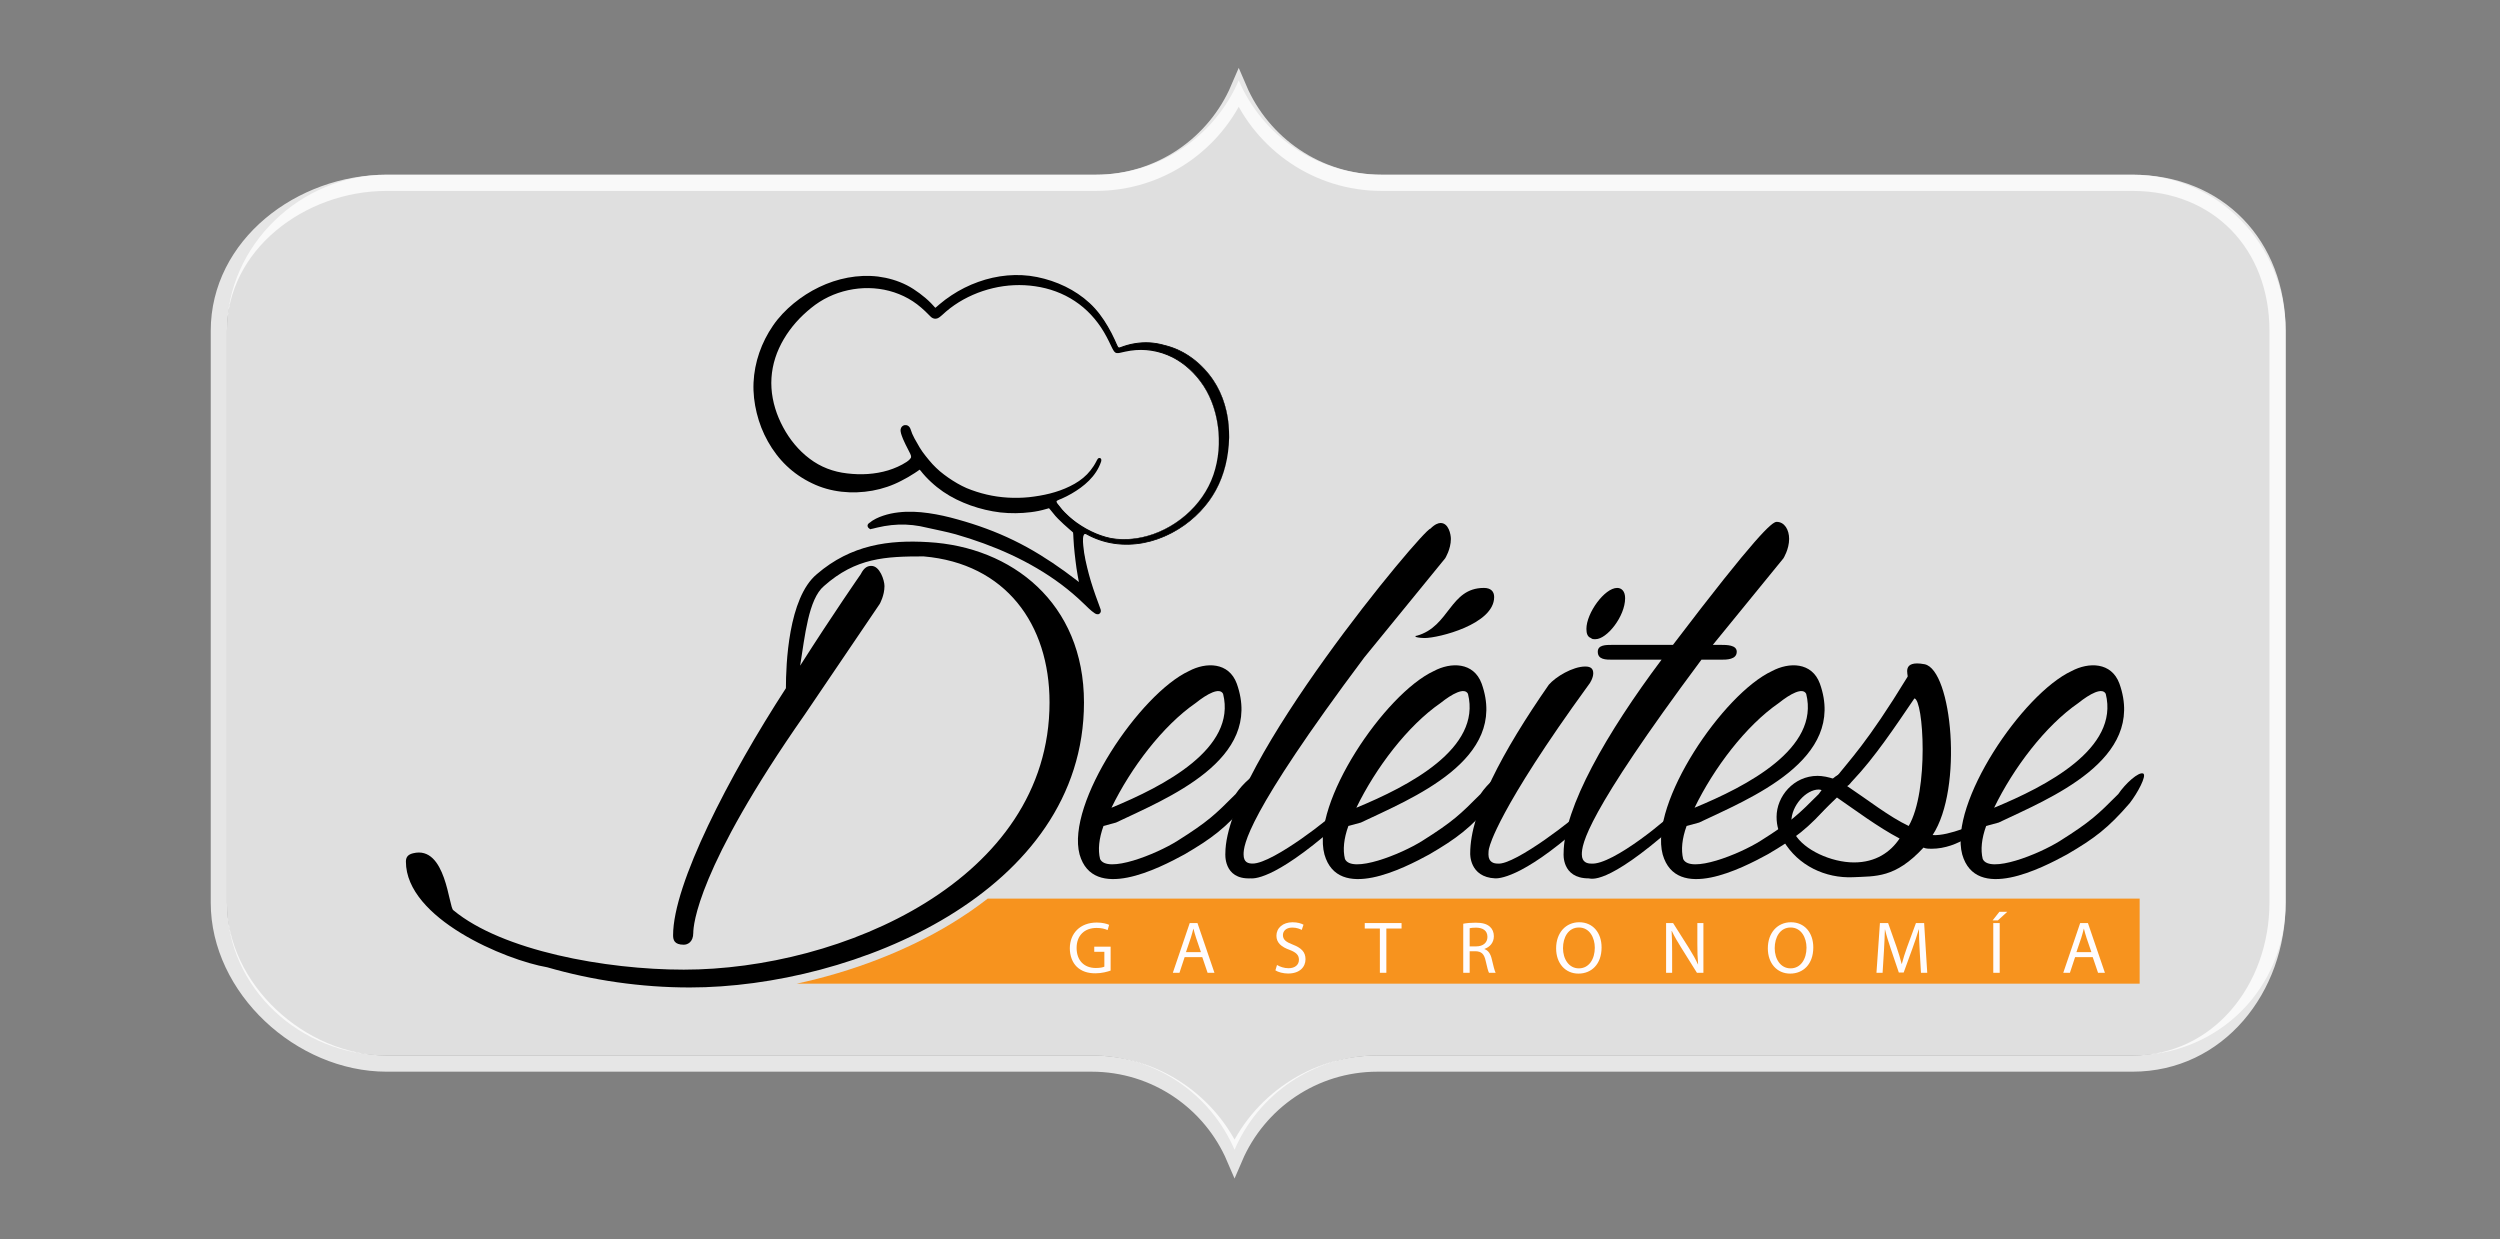 <?xml version="1.0" encoding="utf-8"?>
<!-- Generator: Adobe Illustrator 15.0.0, SVG Export Plug-In . SVG Version: 6.00 Build 0)  -->
<!DOCTYPE svg PUBLIC "-//W3C//DTD SVG 1.1//EN" "http://www.w3.org/Graphics/SVG/1.1/DTD/svg11.dtd">
<svg version="1.1" id="Capa_1" xmlns="http://www.w3.org/2000/svg" xmlns:xlink="http://www.w3.org/1999/xlink" x="0px" y="0px"
	 width="462.667px" height="229.333px" viewBox="-158.779 -43.473 462.667 229.333"
	 enable-background="new -158.779 -43.473 462.667 229.333" xml:space="preserve">
<rect x="-158.779" y="-43.473" width="462.667" height="229.333" fill="#808080" stroke="none"/>
<g>
	<path opacity="0.75" fill="#FFFFFF" d="M235.879-11.139h-76.025H96.93c-11.876,0-22.068-7.195-26.462-17.463
		c-4.395,10.268-14.587,17.463-26.463,17.463h-63.695H-87.24c-15.891,0-29.54,13.011-29.54,28.902v105.813
		c0,15.892,13.649,28.284,29.54,28.284h67.549h62.925c11.876,0,22.067,7.195,26.462,17.463
		c4.396-10.268,14.588-17.463,26.462-17.463h63.695h76.025c15.891,0,28.342-12.393,28.342-28.284V17.763
		C264.221,1.871,251.77-11.139,235.879-11.139z"/>
	<path opacity="0.8" fill="none" stroke="#FFFFFF" stroke-width="3" stroke-miterlimit="10" d="M235.879-9.639h-76.025H96.93
		c-11.876,0-22.068-7.195-26.462-17.463C66.073-16.835,55.881-9.639,44.005-9.639h-63.695H-87.24
		c-15.891,0-31.04,11.511-31.04,27.402v105.813c0,15.892,15.149,29.784,31.04,29.784h67.549h62.925
		c11.876,0,22.067,7.195,26.462,17.463c4.396-10.268,14.588-17.463,26.462-17.463h63.695h76.025
		c15.891,0,26.842-13.893,26.842-29.784V17.763C262.721,1.871,251.77-9.639,235.879-9.639z"/>
	<g>
		<g>
			<path d="M74.533,99.691c0.631,0.423-1.056,3.585-2.531,5.481c-4.005,4.637-6.534,6.533-11.592,9.484
				c-4.638,2.529-16.865,8.854-19.394,0c-2.529-9.484,11.171-29.721,20.234-33.938c3.162-1.686,7.379-1.686,8.854,2.319
				c5.059,14.124-13.068,21.29-22.344,25.718c-0.845,0.211-1.476,0.42-2.32,0.631c-0.841,2.318-1.051,4.428-0.631,6.113
				c1.266,2.739,10.329-0.844,14.334-3.372c5.69-3.585,6.954-4.849,10.751-8.643C71.159,101.587,73.688,99.27,74.533,99.691z
				 M46.917,106.014c9.698-4.004,23.188-10.961,20.658-21.078c-0.631-1.265-2.95,0-5.059,1.688
				C56.403,90.838,50.502,98.637,46.917,106.014z"/>
			<path d="M71.368,114.656c0,1.477,0.842,1.688,1.686,1.688c3.793,0,15.177-9.064,15.177-9.486c0.212-0.211,1.476-0.42,1.476,0.21
				c0.211,1.267-1.476,2.532-1.476,2.532c-11.595,10.115-15.177,9.484-15.597,9.484c-5.061,0.211-4.639-4.637-4.639-4.637
				c0-16.232,36.677-60.076,37.943-60.076c0.842-0.844,1.475-1.054,1.896-1.054c1.475,0,1.896,2.106,1.896,2.95
				c0,1.898-1.055,3.584-1.055,3.584L93.711,78.19C71.788,107.49,71.368,112.971,71.368,114.656z"/>
			<path d="M119.848,99.691c0.633,0.423-1.055,3.585-2.529,5.481c-4.006,4.637-6.535,6.533-11.594,9.484
				c-4.639,2.529-16.863,8.854-19.393,0c-2.529-9.484,11.172-29.721,20.237-33.938c3.162-1.686,7.377-1.686,8.854,2.319
				c5.059,14.124-13.07,21.29-22.346,25.718c-0.841,0.211-1.474,0.42-2.316,0.631c-0.846,2.318-1.056,4.428-0.633,6.113
				c1.264,2.739,10.329-0.844,14.333-3.372c5.691-3.585,6.957-4.849,10.75-8.643C116.475,101.587,119.006,99.27,119.848,99.691z
				 M92.235,106.014c9.697-4.004,23.187-10.961,20.658-21.078c-0.633-1.265-2.951,0-5.061,1.688
				C101.721,90.838,95.819,98.637,92.235,106.014z M104.883,74.606c-1.055,0-1.688-0.21-1.688-0.21c0-0.21,0-0.21,0.211-0.21
				c6.113-1.687,6.113-8.854,12.438-8.854c1.264,0,1.896,0.633,1.896,1.686C117.74,72.076,107.41,74.606,104.883,74.606z"/>
			<path d="M134.602,79.876c1.051,0,1.477,0.423,1.477,1.267c0,0.842-0.635,1.896-0.846,2.105
				c-16.863,23.189-18.338,29.934-18.338,29.934c-0.211,0.633-0.211,1.053-0.211,1.475c0,1.477,1.053,1.688,1.686,1.688
				c3.162,0.422,15.178-9.064,15.178-9.486c0.42-0.211,0.844-0.211,1.055-0.211s0.42,0.211,0.42,0.421
				c0,0.844-1.475,2.532-1.475,2.532c-10.961,9.695-15.178,9.484-15.6,9.484c-4.848-0.212-4.639-4.637-4.639-4.637
				c0-7.59,5.904-18.762,14.547-31.199C129.119,81.776,132.281,79.876,134.602,79.876z M134.813,72.92
				c0-2.949,3.371-7.588,5.691-7.588c0.842,0,1.473,0.633,1.473,1.896c0,3.372-3.371,7.59-5.479,7.59c-0.42,0-0.633,0-0.846-0.213
				C135.022,74.396,134.813,73.763,134.813,72.92z"/>
			<path d="M172.33,56.268c0,1.898-1.055,3.584-1.055,3.584l-13.068,16.02h1.475c1.057,0,2.953,0,2.953,1.266
				c0,1.477-1.896,1.477-2.953,1.477H156.1c-21.502,28.877-22.133,34.146-22.133,36.043c0,1.477,1.053,1.688,1.686,1.688
				c4.004,0.422,15.178-9.064,15.178-9.486c0.422-0.211,0.842-0.211,1.053-0.211s0.42,0.211,0.42,0.421
				c0,1.267-1.473,2.532-1.473,2.532c-12.438,10.959-15.178,9.484-15.6,9.484c-5.059,0-4.635-4.637-4.635-4.637
				c0-8.434,8.01-22.344,18.125-35.834h-9.064c-1.264,0-2.74,0-2.74-1.477c0-1.266,1.477-1.266,2.74-1.266h11.174
				c15.387-20.234,18.338-22.766,19.182-22.766C171.487,53.106,172.33,54.581,172.33,56.268z"/>
			<path d="M182.446,99.691c0.633,0.423-1.055,3.585-2.529,5.481c-4.008,4.637-6.535,6.533-11.594,9.484
				c-4.639,2.529-16.863,8.854-19.395,0c-2.527-9.484,11.172-29.721,20.236-33.938c3.162-1.686,7.379-1.686,8.855,2.319
				c5.059,14.124-13.07,21.29-22.346,25.718c-0.844,0.211-1.477,0.42-2.318,0.631c-0.844,2.318-1.055,4.428-0.633,6.113
				c1.266,2.739,10.328-0.844,14.334-3.372c5.689-3.585,6.955-4.849,10.75-8.643C179.071,101.587,181.602,99.27,182.446,99.691z
				 M154.83,106.014c9.697-4.004,23.189-10.961,20.658-21.078c-0.631-1.265-2.951,0-5.059,1.688
				C164.317,90.838,158.414,98.637,154.83,106.014z"/>
			<path d="M170.006,107.701c0-3.795,3.162-7.588,7.59-7.588c0.842,0,2.107,0.21,3.162,0.631c2.738-3.582,5.9-6.534,13.488-18.969
				c0.213-0.213-1.264-3.162,3.162-2.32c5.061,1.055,7.168,22.977,1.475,31.617c3.162,0.213,8.223-2.316,8.855-2.316
				c0.211,0,0.211,0,0.211,0.211c0,0.842-4.217,4.637-9.275,4.637c-0.422,0-1.055,0-1.477-0.212
				c-5.268,5.692-8.852,5.271-13.068,5.48c-5.059,0.212-10.117-2.106-12.857-6.744C170.428,110.653,170.006,109.387,170.006,107.701
				z M177.805,102.643c-2.318,0-5.059,2.951-5.059,5.9c0,0.424,0,0.633,0.211,1.057c1.477-1.898,3.793-4.428,5.902-6.747
				C178.438,102.853,178.227,102.643,177.805,102.643z M173.379,110.863c1.686,2.952,6.746,5.271,10.961,5.271
				c4.006,0,6.744-1.898,8.432-4.428c-4.004-2.105-8.221-5.268-11.594-7.588C178.438,106.858,175.487,109.387,173.379,110.863z
				 M183.074,102.01c3.797,2.529,7.799,5.691,11.385,7.377c3.793-6.534,2.738-23.396,1.053-23.607
				c-3.582,5.269-7.377,10.96-11.383,15.178C183.709,101.377,183.496,101.799,183.074,102.01z"/>
			<path d="M237.881,99.691c0.631,0.423-1.055,3.585-2.529,5.481c-4.008,4.637-6.535,6.533-11.596,9.484
				c-4.637,2.529-16.861,8.854-19.393,0c-2.527-9.484,11.172-29.721,20.236-33.938c3.162-1.686,7.379-1.686,8.854,2.319
				c5.059,14.124-13.068,21.29-22.344,25.718c-0.844,0.211-1.477,0.42-2.318,0.631c-0.844,2.318-1.055,4.428-0.633,6.113
				c1.266,2.739,10.328-0.844,14.334-3.372c5.689-3.585,6.955-4.849,10.75-8.643C234.506,101.587,237.037,99.27,237.881,99.691z
				 M210.266,106.014c9.695-4.004,23.188-10.961,20.658-21.078c-0.631-1.265-2.951,0-5.059,1.688
				C219.752,90.838,213.848,98.637,210.266,106.014z"/>
		</g>
		<g>
			<path fill="#F7931E" d="M24.011,122.83c-2.237,1.739-4.502,3.269-6.687,4.598c-8.382,5.1-18.389,8.931-28.686,11.148h248.562
				V122.83H24.011z"/>
		</g>
		<g>
			<g>
				<g>
					<path d="M68.496,40.115c0.216-1.651,0.25-3.327,0.091-4.998c-0.08-0.832-0.214-1.661-0.399-2.486
						c-0.19-0.819-0.428-1.633-0.729-2.42c-0.309-0.793-0.663-1.564-1.085-2.308c-0.216-0.37-0.438-0.726-0.682-1.085
						c-0.108-0.155-0.244-0.343-0.368-0.515c-0.126-0.17-0.255-0.337-0.386-0.504c-1.065-1.313-2.316-2.48-3.734-3.421
						c-0.709-0.465-1.458-0.867-2.234-1.2c-0.377-0.161-0.763-0.302-1.156-0.427c-2.493-0.786-4.413-1.042-6.968-0.542
						c-3.569,0.703-2.07,1.805-3.918-1.799c-0.79-1.54-1.714-3.028-2.839-4.351c-2.267-2.649-5.362-4.466-8.67-5.488
						c-1.456-0.455-2.985-0.756-4.509-0.866c-4.901-0.355-9.867,1.231-13.882,4.068c-4.119,2.911-1.433,2.759-5.395-0.299
						c-0.951-0.733-1.935-1.387-3.019-1.909C6.9,8.747,4.853,8.223,2.963,8.096c-6.031-0.41-11.987,2.324-16.125,6.543
						c-2.69,2.739-4.508,6.451-5.174,10.147c-0.334,1.85-0.384,3.759-0.118,5.669c0.255,1.886,0.774,3.731,1.521,5.48
						c0.385,0.875,0.825,1.723,1.324,2.539c0.435,0.716,0.93,1.416,1.461,2.068c2.005,2.468,4.604,4.268,7.589,5.338
						c4.214,1.508,9.476,1.131,13.497-0.807c2.491-1.197,3.615-2.125,4.107-2.43c0.563-0.354,0.863-0.038,1.231,0.428
						c0.724,0.924,1.479,1.682,2.365,2.451c1.449,1.262,3.121,2.275,4.879,3.036c1.759,0.762,3.606,1.329,5.506,1.685
						c1.894,0.352,3.545,0.421,5.501,0.315c0.985-0.062,2.27-0.221,3.217-0.451c0.489-0.123,0.754-0.199,1.291-0.357
						c0.381-0.103,0.602-0.119,0.893,0.158c0.191,0.179,1.112,1.363,1.308,1.586c0.202,0.22,0.412,0.437,0.626,0.65
						c0.737,0.733,1.504,1.404,2.292,2.084c0.974,0.847,0.104,0.244,1.176,7.78c0.113,0.793,0.575,3.172,0.632,3.513
						c0.056,0.35-0.022,0.545-0.393,0.306c-0.183-0.121-1.194-0.965-1.495-1.197c-0.626-0.488-1.266-0.977-1.904-1.447
						c-0.644-0.474-1.29-0.939-1.948-1.393c-2.804-1.938-5.764-3.674-8.863-5.128c-1.555-0.729-3.139-1.381-4.758-1.964
						c-1.623-0.583-3.244-1.096-4.891-1.554c-1.647-0.455-3.328-0.838-5.045-1.075c-1.715-0.234-3.468-0.33-5.227-0.121
						c-0.881,0.099-1.76,0.276-2.607,0.559c-0.218,0.069-0.424,0.143-0.642,0.232c-0.196,0.079-0.417,0.167-0.622,0.272
						c-0.423,0.213-0.821,0.466-1.19,0.766c-0.736,0.603,3.904-1.65,10.055-0.147c2.062,0.497,4.162,0.882,6.187,1.491
						c1.787,0.541,3.563,1.147,5.318,1.823c6.105,2.345,11.964,5.58,16.801,10.012c2.195,2.02,3.324,3.489,3.896,2.968
						c0.241-0.211,0.134-0.548,0.033-0.813c-0.126-0.327-0.242-0.648-0.355-0.983c-0.345-0.982-0.711-1.955-1.018-2.95
						c-0.35-1.112-0.676-2.233-0.953-3.368c-0.271-1.135-0.515-2.286-0.679-3.448c-0.045-0.294-0.062-0.595-0.083-0.895
						c-0.041-0.473-0.283-2.744,0.777-2.118c0.211,0.124,0.419,0.234,0.639,0.344c1.46,0.722,3.049,1.205,4.677,1.424
						c1.631,0.217,3.293,0.172,4.91-0.105c3.249-0.566,6.312-2.027,8.876-4.106c1.284-1.039,2.444-2.243,3.438-3.574
						c0.988-1.334,1.803-2.816,2.396-4.38C67.886,43.398,68.282,41.765,68.496,40.115z M65.782,44.401
						c-0.983,2.895-2.814,5.483-5.161,7.505c-2.336,2.015-5.18,3.492-8.221,4.12c-1.521,0.321-3.09,0.425-4.64,0.283
						c-1.546-0.145-2.964-0.634-4.396-1.272c-0.719-0.315-1.407-0.698-2.071-1.124c-0.667-0.421-1.314-0.877-1.938-1.367
						c-0.626-0.484-1.174-0.974-1.703-1.552c-0.392-0.431-1.552-1.601-0.848-1.987c0.394-0.212,0.731-0.296,1.131-0.506
						c0.416-0.216,0.83-0.398,1.232-0.64c0.814-0.479,1.6-0.988,2.338-1.577c0.227-0.178,0.438-0.368,0.648-0.559
						c0.549-0.514,1.039-1.086,1.481-1.699c0.456-0.628,0.827-1.272,1.079-2.135c0.113-0.392-0.06-0.419-0.216-0.089
						c-0.093,0.197-0.203,0.405-0.305,0.596c-0.251,0.455-0.529,0.882-0.838,1.289c-1.218,1.622-2.869,2.7-4.71,3.512
						c-0.823,0.37-1.679,0.698-2.549,0.941c-1.132,0.318-2.294,0.555-3.456,0.732c-2.029,0.315-4.111,0.354-6.164,0.157
						c-2.066-0.203-4.143-0.697-6.096-1.434c-1.7-0.624-3.66-1.826-5.1-2.926c-0.72-0.554-1.392-1.155-2.01-1.828
						c-0.623-0.667-1.216-1.376-1.772-2.114c-0.559-0.735-0.984-1.486-1.446-2.286C9.941,38.25,9.832,38.06,9.73,37.861
						c-0.227-0.416-0.422-0.846-0.59-1.295c-0.046-0.136-0.132-0.506-0.257-0.589c-0.157-0.1-0.253,0.063-0.24,0.215
						c0.019,0.218,0.086,0.429,0.165,0.635c0.088,0.251,0.149,0.421,0.257,0.666c0.394,0.915,0.892,1.778,1.331,2.672
						c0.25,0.502,0.373,1.106,0.028,1.604c-0.343,0.499-0.774,0.813-1.289,1.13c-0.999,0.618-2.077,1.086-3.192,1.451
						c-0.698,0.227-1.406,0.391-2.121,0.52c-2.506,0.453-5.139,0.386-7.624-0.135c-1.681-0.348-3.269-1-4.701-1.921
						c-2.876-1.826-5.138-4.58-6.619-7.694c-0.741-1.563-1.284-3.226-1.581-4.934c-1.213-7.112,2.44-13.481,7.982-17.672
						c5.977-4.52,14.872-4.708,20.732,0.387c0.881,0.769,1.245,1.169,1.778,1.726c0.664,0.692,0.98,0.093,2.174-0.902
						c3.9-3.257,9.237-5.002,14.268-4.838C36.9,9.102,42.888,12.268,46.24,18.87c1.775,3.503,0.883,2.999,3.656,2.506
						c2.91-0.525,5.794-0.066,8.389,1.262c0.663,0.341,1.302,0.747,1.901,1.198c1.202,0.898,2.265,1.987,3.161,3.198
						c1.81,2.397,2.854,5.293,3.271,8.313C67.038,38.359,66.773,41.512,65.782,44.401z"/>
				</g>
				<g>
					<path d="M68.496,40.115c0.449-3.604,0.081-7.362-1.404-10.697c-1.475-3.315-4.084-6.14-7.318-7.788
						c-0.807-0.413-1.656-0.729-2.534-0.976c-0.871-0.25-1.757-0.453-2.658-0.544c-1.797-0.19-3.641,0.051-5.343,0.635l-0.644,0.243
						c-0.113,0.025-0.239,0.074-0.399,0.029c-0.156-0.063-0.23-0.186-0.287-0.285c-0.222-0.421-0.378-0.84-0.577-1.247
						c-0.383-0.822-0.811-1.629-1.271-2.406c-0.919-1.559-2.011-3.031-3.345-4.25c-2.662-2.464-6.11-3.969-9.646-4.632
						c-3.556-0.663-7.251-0.229-10.613,1.042c-1.683,0.635-3.288,1.471-4.771,2.482c-0.741,0.508-1.457,1.055-2.126,1.645
						l-0.508,0.457c-0.091,0.076-0.178,0.156-0.295,0.239c-0.061,0.044-0.129,0.091-0.236,0.13c-0.102,0.039-0.272,0.055-0.4,0.006
						c-0.243-0.095-0.319-0.206-0.417-0.292l-0.243-0.258c-0.151-0.168-0.305-0.325-0.46-0.483c-0.628-0.624-1.32-1.187-2.053-1.712
						c-0.722-0.521-1.476-1.003-2.267-1.394C7.099,9.285,5.352,8.814,3.598,8.613C0.067,8.25-3.541,9.05-6.709,10.64
						c-1.591,0.79-3.079,1.782-4.437,2.93c-1.357,1.16-2.566,2.451-3.536,3.92c-1.951,2.93-3.125,6.408-3.218,9.908
						c-0.082,3.486,0.896,7.025,2.604,10.06c1.706,3.063,4.319,5.566,7.482,7.021c3.131,1.511,6.751,1.809,10.174,1.178
						c1.722-0.322,3.347-0.882,4.903-1.716c0.785-0.402,1.544-0.843,2.272-1.329l0.545-0.375c0.194-0.128,0.354-0.265,0.654-0.426
						c0.229-0.118,0.438-0.188,0.74-0.197c0.297-0.008,0.607,0.104,0.801,0.233c0.391,0.263,0.541,0.504,0.689,0.678
						c0.559,0.702,1.124,1.303,1.777,1.894l0.479,0.426l0.525,0.435c0.334,0.263,0.669,0.509,1.034,0.755
						c1.436,0.975,3.021,1.722,4.679,2.302c1.668,0.584,3.356,1.01,5.106,1.229c1.724,0.205,3.494,0.187,5.236-0.021
						c0.436-0.05,0.869-0.113,1.288-0.193c0.413-0.082,0.815-0.19,1.256-0.313c0.224-0.063,0.407-0.125,0.729-0.192
						c0.184-0.036,0.43-0.067,0.721,0.009c0.278,0.067,0.517,0.224,0.648,0.347c0.312,0.284,0.398,0.44,0.563,0.625l0.43,0.538
						c0.541,0.727,1.12,1.255,1.792,1.896l0.992,0.894l0.51,0.449c0.091,0.082,0.188,0.165,0.31,0.294
						c0.123,0.122,0.287,0.349,0.367,0.575c0.143,0.455,0.117,0.682,0.139,0.927l0.029,0.688c0.018,0.448,0.046,0.891,0.08,1.334
						c0.065,0.891,0.158,1.788,0.265,2.682c0.195,1.821,0.527,3.48,0.863,5.395c0.014,0.117,0.02,0.208,0.003,0.369
						c-0.013,0.078-0.027,0.176-0.084,0.311c-0.045,0.119-0.178,0.321-0.379,0.438c-0.198,0.124-0.425,0.147-0.551,0.135
						c-0.148-0.009-0.229-0.038-0.31-0.06c-0.15-0.058-0.232-0.111-0.315-0.16c-0.159-0.105-0.262-0.188-0.348-0.259l-0.271-0.218
						l-1.046-0.849c-0.722-0.563-1.434-1.104-2.159-1.635c-1.46-1.075-2.944-2.087-4.472-3.035
						c-3.052-1.889-6.283-3.543-9.629-4.837c-1.666-0.648-3.394-1.223-5.116-1.734c-1.732-0.518-3.467-0.941-5.232-1.222
						c-1.765-0.273-3.539-0.395-5.29-0.215c-0.874,0.083-1.729,0.253-2.559,0.515c-0.822,0.26-1.608,0.603-2.253,1.122l-0.053,0.042
						c-0.031,0.017-0.02,0.035,0.049-0.069c0.301-0.646-0.754-0.989-0.443-0.798c-0.019,0.004,0.005,0,0.019-0.001l0.301-0.066
						l0.674-0.153c0.455-0.102,0.911-0.188,1.374-0.266c0.922-0.143,1.854-0.227,2.792-0.242c1.858-0.046,3.754,0.203,5.527,0.684
						c1.757,0.428,3.554,0.791,5.323,1.318c1.755,0.53,3.488,1.127,5.197,1.782c3.419,1.313,6.747,2.885,9.87,4.795
						c3.132,1.902,6.064,4.145,8.65,6.735c0.65,0.625,1.273,1.335,1.98,1.806c0.181,0.113,0.357,0.16,0.448,0.089
						c0.126-0.08,0.142-0.223,0.092-0.426l-0.442-1.276c-0.609-1.716-1.183-3.454-1.649-5.222c-0.454-1.766-0.877-3.546-1.02-5.383
						c-0.04-0.451-0.074-0.915-0.037-1.382c0.022-0.231,0.052-0.473,0.167-0.701c0.057-0.115,0.164-0.238,0.314-0.279
						c0.156-0.042,0.293,0.005,0.406,0.054c0.803,0.461,1.618,0.833,2.475,1.127c3.427,1.204,7.25,1.063,10.67-0.14
						c3.428-1.193,6.522-3.35,8.838-6.154C66.644,47.244,68.022,43.722,68.496,40.115z M68.496,40.115
						c-0.452,3.61-1.808,7.146-4.148,9.964c-2.307,2.828-5.399,5.013-8.844,6.239c-3.436,1.228-7.298,1.4-10.779,0.201
						c-0.866-0.291-1.719-0.679-2.501-1.119c-0.404-0.235-0.55,0.334-0.571,0.745c-0.03,0.444,0,0.891,0.044,1.347
						c0.152,1.799,0.584,3.583,1.045,5.334c0.476,1.754,1.056,3.473,1.698,5.181c0.149,0.437,0.313,0.837,0.469,1.296
						c0.033,0.127,0.057,0.262,0.033,0.415c-0.029,0.16-0.127,0.305-0.256,0.392c-0.134,0.102-0.324,0.118-0.465,0.088
						c-0.143-0.031-0.26-0.088-0.369-0.151c-0.819-0.531-1.412-1.209-2.085-1.827c-2.602-2.532-5.535-4.699-8.656-6.53
						c-3.125-1.839-6.433-3.348-9.839-4.593c-1.701-0.622-3.427-1.186-5.166-1.683c-1.732-0.484-3.516-0.815-5.304-1.222
						c-1.753-0.442-3.51-0.641-5.29-0.579c-0.887,0.033-1.771,0.129-2.646,0.28c-0.438,0.076-0.872,0.168-1.309,0.27l-0.653,0.162
						c-0.116,0.028-0.225,0.058-0.366,0.083c-0.041,0.007-0.076,0.015-0.151,0.018c0.265,0.203-0.895-0.148-0.544-0.864
						c0.102-0.149,0.155-0.169,0.166-0.188l0.084-0.062c0.771-0.641,1.679-1.049,2.583-1.351s1.848-0.502,2.781-0.607
						c1.874-0.226,3.771-0.124,5.604,0.136c1.835,0.259,3.656,0.678,5.419,1.179c1.778,0.494,3.521,1.046,5.256,1.691
						c3.478,1.281,6.796,2.896,9.942,4.837c1.573,0.965,3.109,1.994,4.593,3.071c0.744,0.536,1.488,1.099,2.206,1.649l1.08,0.867
						l0.262,0.208l0.197,0.148c0.015,0.012,0.035,0.021-0.011-0.001c-0.031,0.001-0.181-0.105-0.531,0.075
						c-0.154,0.09-0.246,0.247-0.274,0.309c-0.036,0.087-0.036,0.12-0.041,0.144c-0.003,0.051-0.003,0.026-0.003,0.031
						c-0.309-1.668-0.697-3.587-0.896-5.391c-0.113-0.912-0.214-1.829-0.291-2.758c-0.04-0.461-0.069-0.922-0.09-1.391l-0.033-0.674
						c-0.008-0.207-0.036-0.442-0.04-0.425c0,0.013,0.029,0.05-0.007,0.008c-0.036-0.037-0.107-0.1-0.189-0.175l-0.52-0.447
						l-1.043-0.929c-0.65-0.605-1.414-1.325-1.965-2.063l-0.428-0.523c-0.133-0.161-0.312-0.377-0.342-0.398
						c-0.034-0.031,0,0.012,0.059,0.021c0.072,0.011,0.083,0.003,0.044,0.011c-0.124,0.027-0.374,0.102-0.587,0.165
						c-0.439,0.125-0.915,0.259-1.395,0.352c-0.474,0.096-0.941,0.169-1.411,0.229c-1.877,0.234-3.773,0.261-5.669,0.053
						c-1.866-0.223-3.739-0.671-5.505-1.297c-1.771-0.633-3.508-1.461-5.083-2.541c-0.389-0.269-0.78-0.563-1.166-0.867
						l-0.524-0.439l-0.54-0.483c-0.69-0.633-1.374-1.368-1.946-2.103c-0.131-0.174-0.266-0.307-0.258-0.292
						c0.003,0.003,0.088,0.04,0.153,0.036c0.079-0.007,0.063-0.007,0.093-0.02c-0.108,0.047-0.307,0.195-0.492,0.318l-0.581,0.395
						c-0.79,0.523-1.613,0.992-2.449,1.417c-1.663,0.881-3.523,1.512-5.387,1.846C-1.055,48-5.057,47.648-8.507,45.959
						c-1.72-0.818-3.32-1.902-4.699-3.226c-0.348-0.332-0.674-0.665-1.001-1.035c-0.166-0.184-0.306-0.355-0.455-0.529
						c-0.159-0.192-0.295-0.376-0.445-0.564c-0.285-0.373-0.559-0.767-0.831-1.175c-0.241-0.375-0.494-0.799-0.725-1.201
						c-0.942-1.669-1.616-3.418-2.069-5.26c-0.453-1.845-0.674-3.717-0.592-5.623c0.165-3.796,1.477-7.467,3.605-10.563
						c1.066-1.554,2.392-2.928,3.825-4.108c1.443-1.186,3.024-2.203,4.709-3.012C-3.827,8.047-0.03,7.266,3.704,7.704
						c1.858,0.241,3.675,0.762,5.35,1.615c0.838,0.432,1.618,0.943,2.364,1.501c0.736,0.552,1.458,1.149,2.111,1.822
						c0.163,0.165,0.322,0.339,0.475,0.51l0.221,0.244c0.063,0.069,0.149,0.131,0.122,0.114c-0.019-0.005-0.067-0.004-0.063,0
						c0,0,0.031-0.014,0.063-0.036c0.068-0.049,0.15-0.117,0.231-0.187l0.517-0.45c0.708-0.604,1.451-1.154,2.224-1.662
						c1.541-1.019,3.202-1.854,4.939-2.473c3.462-1.251,7.278-1.639,10.89-0.904c3.596,0.73,7.049,2.331,9.748,4.835
						c1.354,1.251,2.444,2.749,3.365,4.329c0.461,0.789,0.883,1.596,1.264,2.43c0.196,0.415,0.363,0.849,0.563,1.236
						c0.107,0.214,0.216,0.247,0.445,0.162l0.64-0.231c1.74-0.587,3.599-0.818,5.428-0.617c0.912,0.103,1.806,0.312,2.683,0.572
						c0.875,0.251,1.737,0.576,2.55,0.999c3.255,1.681,5.856,4.538,7.321,7.879C68.626,32.747,68.968,36.513,68.496,40.115z"/>
					<path d="M65.782,44.401c-1.731,5.095-5.996,9.149-11.017,10.986c-2.518,0.9-5.256,1.303-7.925,0.872
						c-2.65-0.503-5.112-1.76-7.255-3.377c-1.092-0.799-2.081-1.711-2.909-2.822c-0.093-0.144-0.185-0.309-0.234-0.499
						c-0.059-0.178-0.03-0.475,0.167-0.627c0.333-0.23,0.648-0.317,0.947-0.455c0.581-0.284,1.199-0.582,1.748-0.936
						c1.123-0.694,2.221-1.465,3.111-2.426c0.866-0.961,1.681-2.045,2.013-3.276c0.019-0.068,0.034-0.145,0.034-0.159
						c0-0.006-0.008-0.006,0.003,0.025c-0.003-0.004,0.053,0.134,0.189,0.15c0.137,0.012,0.145-0.025,0.165-0.028
						c0.008-0.004,0.008-0.01,0.003-0.003c-0.034,0.04-0.127,0.249-0.196,0.381c-0.157,0.314-0.309,0.607-0.498,0.905
						c-0.366,0.597-0.775,1.135-1.253,1.649c-0.95,1.008-2.103,1.803-3.321,2.424c-2.426,1.266-5.133,1.913-7.803,2.267
						c-2.732,0.321-5.455,0.232-8.157-0.339c-1.343-0.278-2.65-0.673-3.934-1.171c-1.301-0.539-2.488-1.216-3.638-1.97
						c-0.562-0.369-1.147-0.797-1.66-1.211c-0.551-0.449-1.062-0.919-1.545-1.423c-0.932-1.007-1.831-2.025-2.6-3.224
						c-0.378-0.595-0.71-1.152-1.056-1.761c-0.321-0.553-0.687-1.353-0.851-1.895c-0.001,0.004-0.016-0.034,0.004,0.011
						c0.006-0.001,0.063,0.113,0.24,0.19c-0.006-0.014-0.104-0.028,0.113,0.033c0.164,0.025,0.281,0.002,0.389-0.047
						c0.208-0.097,0.28-0.245,0.308-0.307c0.065-0.135,0.021-0.311,0.047-0.15c0.017,0.103,0.021,0.074,0.034,0.139
						c0.021,0.059,0.038,0.12,0.068,0.19L9.6,36.752l0.173,0.427c0.26,0.585,0.554,1.138,0.873,1.738l0.475,0.921
						c0.174,0.358,0.338,0.814,0.314,1.346c-0.01,0.263-0.079,0.547-0.203,0.799c-0.031,0.063-0.067,0.126-0.104,0.186l-0.067,0.102
						l-0.038,0.051c-0.048,0.061-0.098,0.134-0.183,0.228c-0.295,0.351-0.604,0.595-0.923,0.811
						c-0.154,0.109-0.302,0.203-0.461,0.298c-0.145,0.089-0.279,0.174-0.444,0.263c-0.328,0.185-0.637,0.341-0.957,0.491
						c-0.647,0.299-1.282,0.549-1.973,0.772c-2.68,0.837-5.528,1.046-8.297,0.709c-1.372-0.173-2.781-0.45-4.107-0.978
						c-1.326-0.502-2.59-1.236-3.706-2.062c-2.277-1.688-4.092-3.91-5.427-6.361c-1.31-2.451-2.185-5.196-2.35-8.019
						c-0.178-2.827,0.406-5.687,1.59-8.229c1.169-2.559,2.912-4.803,4.94-6.685c1.036-0.936,2.079-1.795,3.296-2.55
						c1.196-0.737,2.479-1.33,3.811-1.766C1.13,7.482,7.319,8.342,11.716,11.841c0.555,0.438,1.056,0.895,1.552,1.378
						c0.247,0.243,0.486,0.495,0.715,0.742c0.111,0.116,0.24,0.258,0.31,0.324c0.078,0.067,0.085,0.045,0.027,0.045
						c-0.048,0.016,0.04-0.005,0.14-0.079c0.104-0.074,0.224-0.178,0.347-0.281c0.245-0.216,0.504-0.446,0.772-0.665
						c0.521-0.425,1.097-0.853,1.664-1.222c2.301-1.509,4.877-2.557,7.55-3.126c2.676-0.58,5.437-0.651,8.133-0.196
						c2.687,0.448,5.296,1.443,7.534,3.003c2.244,1.544,4.08,3.641,5.405,5.99c0.335,0.591,0.633,1.196,0.919,1.802
						c0.294,0.6,0.533,1.255,0.859,1.782c0.091,0.123,0.178,0.199,0.298,0.22c0.122,0.025,0.284,0.005,0.441-0.021l0.979-0.2
						c0.659-0.136,1.333-0.232,2.007-0.273c2.697-0.165,5.435,0.529,7.728,1.939c2.295,1.413,4.139,3.488,5.451,5.818
						c1.3,2.353,1.991,5.002,2.214,7.669C66.969,39.156,66.652,41.87,65.782,44.401z M65.782,44.401
						c0.86-2.534,1.165-5.246,0.944-7.909c-0.232-2.66-0.938-5.303-2.241-7.641c-1.31-2.32-3.186-4.34-5.472-5.713
						c-2.283-1.366-4.984-2.016-7.631-1.816c-0.656,0.048-1.314,0.149-1.964,0.292l-0.98,0.22c-0.168,0.031-0.346,0.063-0.555,0.032
						c-0.221-0.028-0.398-0.191-0.504-0.337c-0.391-0.607-0.614-1.215-0.927-1.813c-0.297-0.595-0.604-1.187-0.944-1.755
						c-1.348-2.276-3.177-4.271-5.379-5.715c-2.19-1.462-4.724-2.363-7.321-2.74c-2.59-0.386-5.271-0.259-7.813,0.347
						c-2.553,0.604-4.996,1.663-7.143,3.139c-0.542,0.373-1.04,0.754-1.543,1.186c-0.248,0.209-0.481,0.428-0.736,0.658
						c-0.128,0.115-0.26,0.235-0.43,0.358c-0.164,0.12-0.376,0.283-0.759,0.317c-0.404,0.027-0.707-0.184-0.878-0.334
						c-0.178-0.157-0.272-0.266-0.394-0.388c-0.229-0.239-0.46-0.469-0.694-0.688c-0.471-0.439-0.968-0.874-1.475-1.259
						c-2.046-1.548-4.506-2.517-7.04-2.854c-2.542-0.345-5.155-0.062-7.574,0.76c-1.203,0.413-2.365,0.965-3.438,1.648
						c-1.051,0.665-2.077,1.521-3.011,2.395c-1.873,1.773-3.43,3.872-4.487,6.189c-1.061,2.308-1.563,4.857-1.397,7.383
						c0.016,0.319,0.05,0.625,0.085,0.929c0.039,0.299,0.093,0.688,0.15,0.946c0.112,0.627,0.269,1.245,0.453,1.858
						c0.366,1.212,0.869,2.393,1.479,3.522c1.207,2.25,2.86,4.273,4.88,5.789c2.03,1.55,4.396,2.445,6.958,2.731
						c2.54,0.31,5.149,0.175,7.596-0.565c1.199-0.37,2.365-0.883,3.407-1.561c0.241-0.156,0.454-0.338,0.596-0.499
						c0.228-0.275,0.206-0.253,0.235-0.415c0.01-0.138-0.036-0.341-0.152-0.584L9.246,39.65c-0.301-0.585-0.625-1.218-0.898-1.864
						c-0.069-0.159-0.139-0.337-0.195-0.504l-0.084-0.239c-0.031-0.09-0.063-0.187-0.091-0.29c-0.025-0.095-0.069-0.282-0.074-0.35
						c0.002-0.004-0.074-0.349,0.06-0.642c0.054-0.142,0.183-0.357,0.466-0.495c0.146-0.062,0.305-0.098,0.509-0.062
						c0.262,0.06,0.202,0.065,0.233,0.072c0.248,0.116,0.368,0.295,0.413,0.366c0.071,0.11,0.087,0.158,0.121,0.23
						c0.232,0.732,0.419,1.162,0.748,1.78c0.306,0.562,0.643,1.162,0.973,1.704c0.324,0.551,0.7,1.048,1.109,1.57
						c0.4,0.512,0.822,1.01,1.26,1.499c0.435,0.47,0.901,0.912,1.375,1.323c0.523,0.432,1.011,0.807,1.559,1.186
						c1.07,0.738,2.207,1.412,3.375,1.922c1.197,0.495,2.45,0.901,3.727,1.197c2.521,0.596,5.218,0.744,7.807,0.489
						c2.627-0.292,5.223-0.853,7.584-2.022c1.175-0.568,2.274-1.292,3.179-2.217c0.446-0.458,0.859-0.982,1.207-1.519
						c0.177-0.262,0.337-0.559,0.49-0.844c0.091-0.153,0.111-0.267,0.28-0.496c0.021-0.025,0.053-0.057,0.093-0.087
						c0.055-0.027,0.102-0.089,0.279-0.074c0.177,0.025,0.265,0.203,0.269,0.242c0.021,0.067,0.021,0.109,0.021,0.148
						c-0.003,0.15-0.034,0.242-0.058,0.328c-0.925,2.705-3.161,4.555-5.47,5.889c-0.59,0.354-1.19,0.626-1.812,0.918
						c-0.313,0.132-0.649,0.243-0.87,0.386c-0.164,0.104-0.051,0.438,0.116,0.696c0.747,1.052,1.734,1.995,2.792,2.787
						c2.101,1.627,4.518,2.897,7.132,3.428c2.625,0.453,5.363,0.11,7.871-0.785C59.752,53.512,64.028,49.489,65.782,44.401z"/>
				</g>
			</g>
		</g>
		<g>
			<g>
				<path fill="#FFFCFD" d="M46.76,136.149c-0.533,0.19-1.582,0.506-2.827,0.506c-1.392,0-2.54-0.355-3.44-1.217
					c-0.792-0.764-1.284-1.992-1.284-3.427c0.016-2.745,1.899-4.752,4.984-4.752c1.064,0,1.898,0.233,2.293,0.425l-0.286,0.969
					c-0.491-0.219-1.106-0.396-2.034-0.396c-2.239,0-3.7,1.392-3.7,3.7c0,2.335,1.404,3.713,3.55,3.713
					c0.777,0,1.311-0.108,1.585-0.245v-2.745h-1.871v-0.955h3.031V136.149z"/>
				<path fill="#FFFCFD" d="M60.457,133.662l-0.955,2.896h-1.228l3.126-9.202h1.432l3.143,9.202h-1.271l-0.982-2.896H60.457z
					 M63.473,132.735l-0.899-2.648c-0.206-0.6-0.341-1.146-0.479-1.68h-0.026c-0.137,0.546-0.287,1.106-0.465,1.667l-0.901,2.661
					H63.473z"/>
				<path fill="#FFFCFD" d="M77.553,135.112c0.533,0.326,1.313,0.6,2.133,0.6c1.214,0,1.925-0.642,1.925-1.569
					c0-0.859-0.494-1.353-1.734-1.83c-1.503-0.532-2.432-1.31-2.432-2.608c0-1.432,1.188-2.499,2.977-2.499
					c0.942,0,1.624,0.221,2.034,0.452l-0.326,0.968c-0.302-0.162-0.915-0.437-1.748-0.437c-1.259,0-1.735,0.753-1.735,1.379
					c0,0.859,0.561,1.284,1.83,1.775c1.557,0.6,2.35,1.353,2.35,2.704c0,1.42-1.053,2.647-3.225,2.647
					c-0.888,0-1.855-0.258-2.347-0.587L77.553,135.112z"/>
				<path fill="#FFFCFD" d="M96.59,128.365h-2.799v-1.01h6.813v1.01h-2.814v8.192H96.59V128.365z"/>
				<path fill="#FFFCFD" d="M112.018,127.479c0.602-0.123,1.463-0.192,2.281-0.192c1.27,0,2.088,0.232,2.662,0.752
					c0.463,0.409,0.725,1.037,0.725,1.749c0,1.215-0.766,2.02-1.734,2.347v0.041c0.709,0.245,1.133,0.903,1.35,1.858
					c0.301,1.283,0.52,2.169,0.711,2.524h-1.229c-0.148-0.259-0.355-1.051-0.613-2.198c-0.273-1.271-0.766-1.749-1.846-1.788h-1.117
					v3.986h-1.189V127.479z M113.207,131.671h1.215c1.27,0,2.074-0.697,2.074-1.749c0-1.187-0.859-1.707-2.115-1.72
					c-0.574,0-0.984,0.055-1.174,0.108V131.671z"/>
				<path fill="#FFFCFD" d="M137.621,131.862c0,3.168-1.924,4.848-4.275,4.848c-2.428,0-4.137-1.884-4.137-4.671
					c0-2.922,1.816-4.834,4.275-4.834C135.998,127.204,137.621,129.131,137.621,131.862z M130.481,132.011
					c0,1.968,1.064,3.728,2.936,3.728c1.885,0,2.949-1.733,2.949-3.823c0-1.829-0.955-3.74-2.936-3.74
					C131.465,128.175,130.481,129.99,130.481,132.011z"/>
				<path fill="#FFFCFD" d="M149.559,136.558v-9.202h1.297l2.949,4.655c0.682,1.078,1.215,2.049,1.65,2.99l0.029-0.013
					c-0.109-1.229-0.139-2.348-0.139-3.782v-3.851h1.121v9.202h-1.201l-2.922-4.67c-0.643-1.024-1.258-2.074-1.721-3.07
					l-0.041,0.013c0.068,1.16,0.096,2.265,0.096,3.796v3.932H149.559z"/>
				<path fill="#FFFCFD" d="M176.801,131.862c0,3.168-1.926,4.848-4.275,4.848c-2.43,0-4.137-1.884-4.137-4.671
					c0-2.922,1.816-4.834,4.275-4.834C175.178,127.204,176.801,129.131,176.801,131.862z M169.66,132.011
					c0,1.968,1.063,3.728,2.934,3.728c1.887,0,2.951-1.733,2.951-3.823c0-1.829-0.957-3.74-2.936-3.74
					C170.645,128.175,169.66,129.99,169.66,132.011z"/>
				<path fill="#FFFCFD" d="M196.494,132.518c-0.068-1.284-0.15-2.827-0.139-3.975h-0.039c-0.316,1.079-0.697,2.227-1.16,3.495
					l-1.625,4.466h-0.902l-1.486-4.385c-0.439-1.295-0.809-2.483-1.066-3.576h-0.027c-0.027,1.147-0.096,2.69-0.178,4.067
					l-0.244,3.947h-1.135l0.641-9.202h1.516l1.57,4.451c0.383,1.133,0.697,2.145,0.928,3.101h0.041
					c0.232-0.929,0.561-1.94,0.971-3.101l1.639-4.451h1.516l0.574,9.202h-1.16L196.494,132.518z"/>
				<path fill="#FFFCFD" d="M212.707,125.267l-1.75,1.598h-0.971l1.258-1.598H212.707z M211.299,127.356v9.202h-1.189v-9.202
					H211.299z"/>
				<path fill="#FFFCFD" d="M225.252,133.662l-0.957,2.896h-1.23l3.127-9.202h1.436l3.141,9.202h-1.27l-0.984-2.896H225.252z
					 M228.268,132.735l-0.902-2.648c-0.203-0.6-0.34-1.146-0.477-1.68h-0.027c-0.137,0.546-0.285,1.106-0.463,1.667l-0.902,2.661
					H228.268z"/>
			</g>
		</g>
		<g>
			<path d="M-83.659,115.977c0-0.879,0.438-1.318,1.32-1.537c6.152-1.539,6.592,10.109,7.472,10.548
				c9.01,7.474,28.13,10.988,42.634,10.988c29.011,0,67.688-16.482,67.688-49.447c0-14.504-8.129-25.715-23.293-27.032
				c-7.035,0-12.528,0.219-18.462,5.495c-2.858,2.417-3.516,9.23-4.396,14.724c6.154-9.669,11.21-16.923,11.21-16.923
				c0.658-1.317,1.317-1.538,1.978-1.538c1.537,0,2.417,2.637,2.417,3.737c0,1.757-0.88,3.297-0.88,3.297L-9.816,88.726
				c-20.001,28.57-20.659,39.119-20.659,40.437c0,1.76-1.099,2.2-1.759,2.2c-1.757,0-1.978-0.88-1.978-1.76
				c0-9.45,10.33-29.448,20.879-45.712c0-4.395,0.438-16.701,5.715-21.099c6.371-5.493,13.405-6.373,20.656-5.933
				C28.425,57.738,41.83,68.068,41.83,86.529c0,35.163-42.635,52.746-72.962,52.746c-9.011,0-18.021-1.32-26.375-3.736
				C-65.198,134.218-83.659,126.528-83.659,115.977z"/>
		</g>
	</g>
</g>
</svg>
